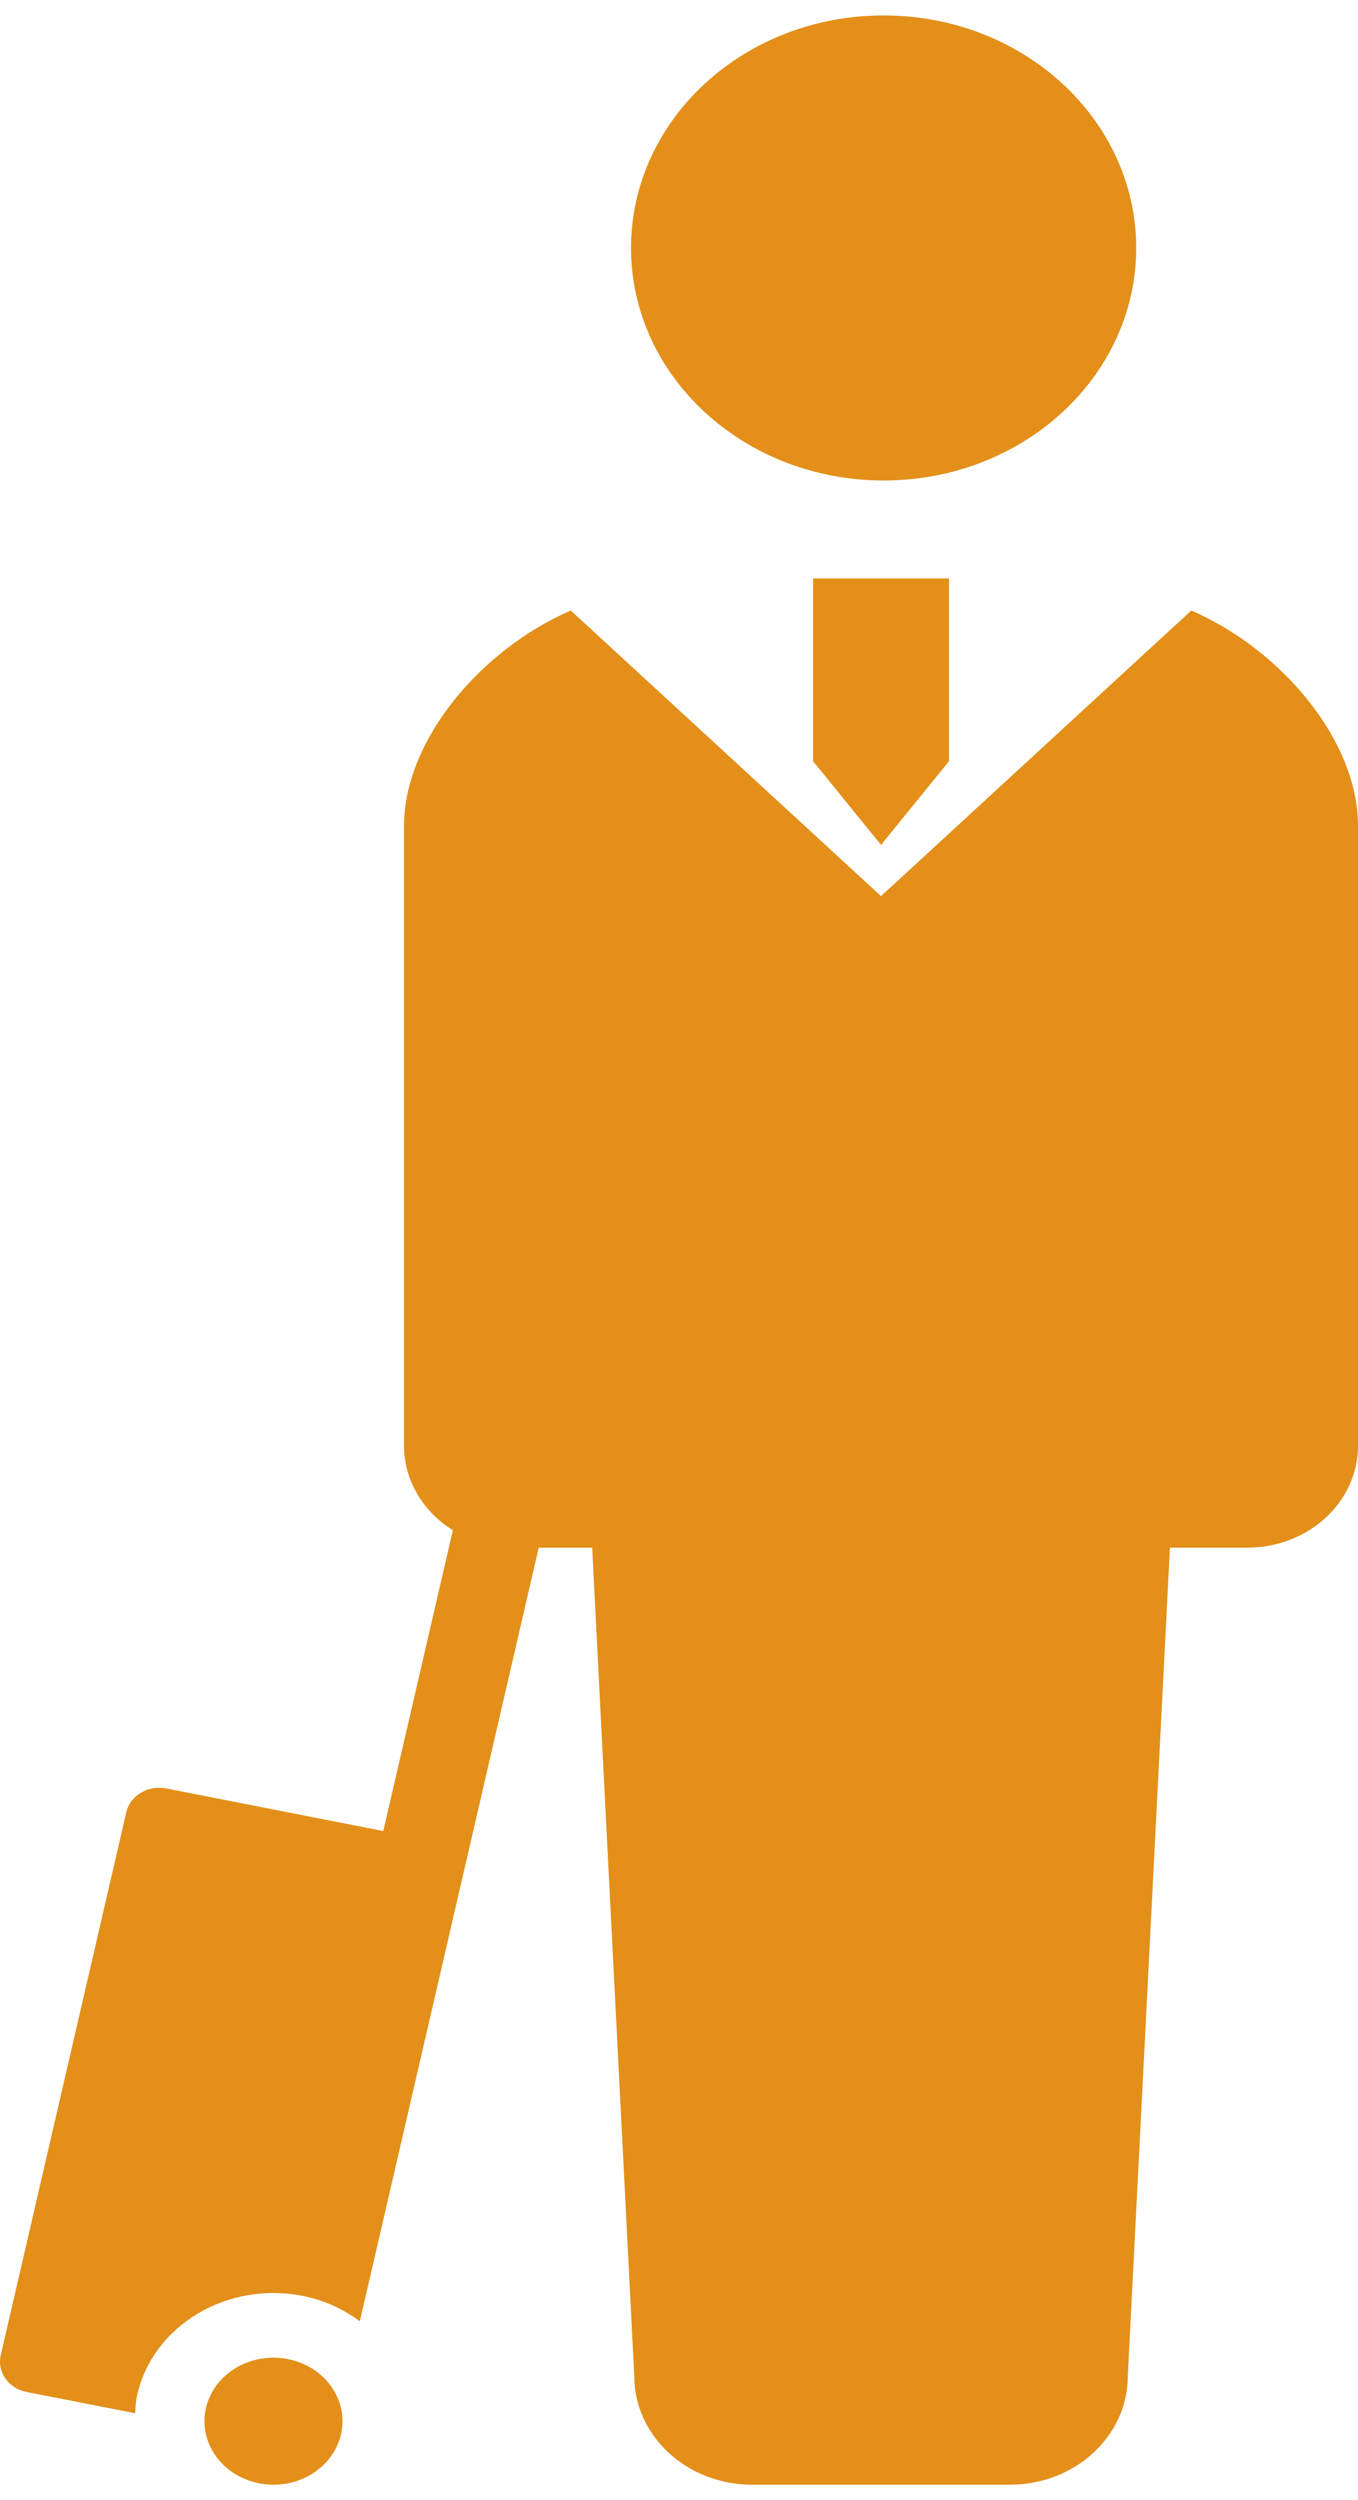 <svg width="44" height="81" viewBox="0 0 44 81" fill="none" xmlns="http://www.w3.org/2000/svg">
<path d="M38.599 19.78L28.546 29.033L18.493 19.78C15.569 21.047 13.091 23.993 13.091 26.759V46.837C13.091 47.977 13.719 48.982 14.673 49.576L12.419 59.323L5.385 57.942C4.794 57.827 4.217 58.171 4.091 58.717L0.024 76.305C-0.101 76.847 0.273 77.381 0.864 77.496L4.377 78.184C4.391 77.983 4.402 77.78 4.449 77.578C4.966 75.333 7.363 73.903 9.8 74.381C10.508 74.52 11.129 74.816 11.659 75.205L17.455 50.141C17.677 50.141 18.109 50.141 19.187 50.141L20.551 76.984C20.551 78.925 22.262 80.5 24.372 80.5C25.263 80.5 26.904 80.5 28.546 80.5C30.188 80.5 31.83 80.5 32.72 80.5C34.829 80.5 36.541 78.925 36.541 76.984L37.906 50.141C40.411 50.141 39.436 50.141 40.411 50.141C42.395 50.141 44 48.661 44 46.837V26.759C44.001 23.993 41.524 21.047 38.599 19.78Z" fill="#E38F19"/>
<path d="M28.631 15.567C33.151 15.567 36.814 12.194 36.814 8.035C36.814 3.87 33.151 0.5 28.631 0.5C24.108 0.5 20.446 3.87 20.446 8.035C20.446 12.194 24.108 15.567 28.631 15.567Z" fill="#E38F19"/>
<path d="M26.344 18.742V24.661L28.546 27.373L30.749 24.661V18.742H26.344Z" fill="#E38F19"/>
<path d="M9.326 76.43C8.118 76.192 6.932 76.902 6.674 78.013C6.418 79.125 7.188 80.217 8.397 80.454C9.603 80.692 10.789 79.981 11.048 78.87C11.304 77.76 10.533 76.666 9.326 76.43Z" fill="#E38F19"/>
</svg>
